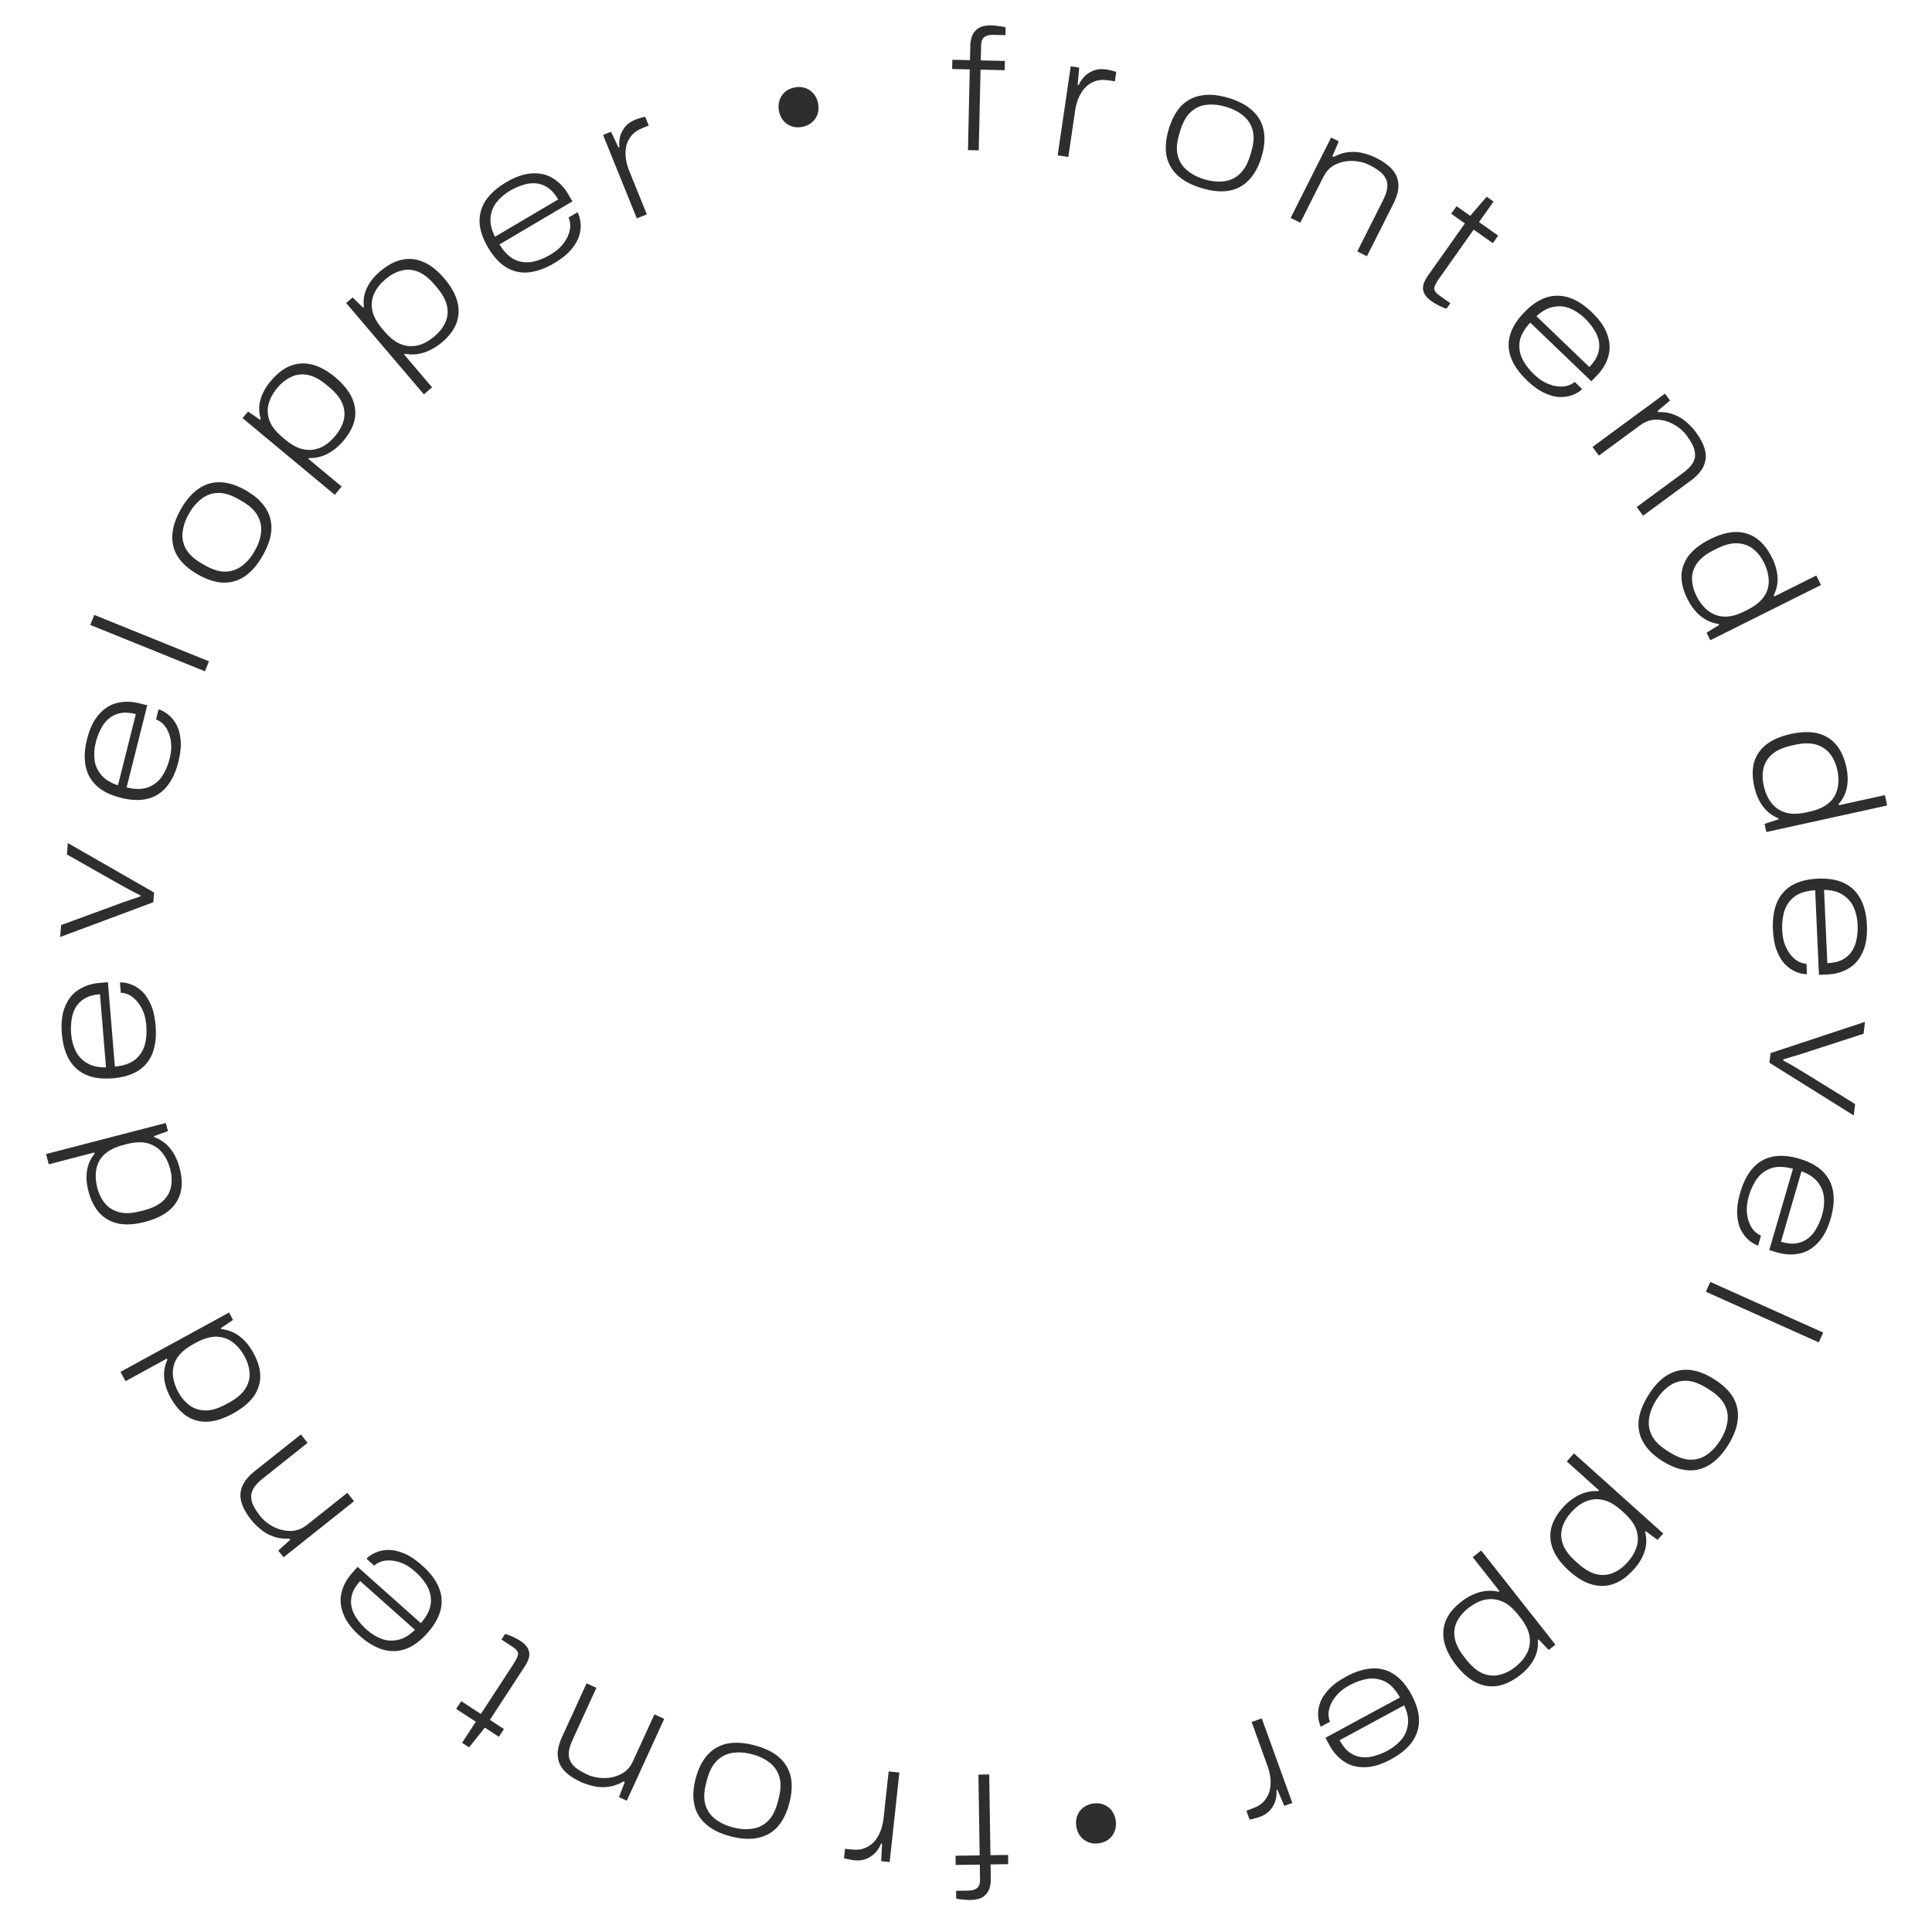 <svg width="271" height="270" viewBox="0 0 271 270" fill="none" xmlns="http://www.w3.org/2000/svg">
<path d="M138.757 248.907L138.928 260.234L141.4 260.196L141.419 261.492L138.948 261.53L138.98 263.641C138.986 264.057 138.92 264.482 138.783 264.916C138.645 265.351 138.371 265.723 137.96 266.033C137.532 266.344 136.911 266.505 136.095 266.517C135.823 266.521 135.575 266.509 135.35 266.481C135.11 266.468 134.886 266.448 134.677 266.419C134.469 266.406 134.284 266.369 134.123 266.307L134.107 265.227L135.787 265.202C136.363 265.193 136.793 265.067 137.077 264.822C137.346 264.578 137.476 264.2 137.468 263.688L137.436 261.552L134.052 261.604L134.033 260.308L137.416 260.257L137.245 248.93L138.757 248.907Z" fill="#2E2D30"/>
<path d="M126.155 248.644L124.794 261.194L123.601 261.065L123.722 258.616L123.579 258.6C123.481 258.911 123.282 259.26 122.983 259.646C122.682 260.048 122.267 260.381 121.74 260.646C121.195 260.925 120.54 261.023 119.777 260.94C119.522 260.912 119.269 260.869 119.018 260.809C118.766 260.766 118.554 260.711 118.384 260.644L118.527 259.332L119.457 259.433C120.253 259.519 120.922 259.43 121.466 259.168C122.007 258.92 122.456 258.567 122.812 258.106C123.152 257.644 123.415 257.142 123.603 256.599C123.773 256.07 123.884 255.567 123.936 255.09L124.652 248.481L126.155 248.644Z" fill="#2E2D30"/>
<path d="M105.829 244.82C107.284 245.202 108.435 245.762 109.284 246.498C110.128 247.249 110.674 248.162 110.921 249.236C111.148 250.322 111.081 251.553 110.718 252.93C110.352 254.323 109.805 255.428 109.077 256.246C108.333 257.059 107.411 257.578 106.31 257.801C105.205 258.04 103.925 257.968 102.471 257.585C101.016 257.202 99.867 256.635 99.022 255.884C98.173 255.148 97.633 254.244 97.402 253.174C97.155 252.1 97.215 250.867 97.581 249.474C97.944 248.097 98.499 246.994 99.246 246.165C99.974 245.347 100.891 244.819 101.996 244.58C103.097 244.357 104.375 244.437 105.829 244.82ZM105.499 246.073C104.525 245.816 103.615 245.751 102.772 245.876C101.928 246.002 101.196 246.363 100.575 246.961C99.955 247.559 99.488 248.454 99.174 249.645L99.052 250.109C98.735 251.316 98.699 252.333 98.945 253.158C99.191 253.984 99.652 254.651 100.329 255.16C101.002 255.685 101.825 256.075 102.8 256.332C103.76 256.584 104.661 256.648 105.505 256.522C106.344 256.412 107.075 256.058 107.695 255.461C108.316 254.863 108.785 253.96 109.102 252.753L109.224 252.289C109.538 251.098 109.571 250.089 109.325 249.263C109.079 248.438 108.62 247.763 107.947 247.238C107.275 246.714 106.459 246.325 105.499 246.073Z" fill="#2E2D30"/>
<path d="M93.169 241.108L87.919 252.589L86.827 252.09L87.644 249.956L87.47 249.877C86.747 250.303 86.033 250.557 85.327 250.638C84.614 250.735 83.933 250.705 83.283 250.548C82.627 250.406 82.029 250.212 81.491 249.966C80.487 249.507 79.714 248.986 79.171 248.404C78.613 247.815 78.303 247.127 78.24 246.342C78.17 245.571 78.368 244.676 78.834 243.658L82.277 236.128L83.652 236.757L80.339 244.003C79.993 244.76 79.807 245.396 79.782 245.912C79.757 246.429 79.865 246.865 80.107 247.222C80.327 247.587 80.639 247.905 81.042 248.178C81.431 248.443 81.873 248.689 82.367 248.916C83.109 249.255 83.914 249.42 84.78 249.412C85.624 249.411 86.416 249.219 87.154 248.835C87.872 248.459 88.42 247.857 88.799 247.027L91.794 240.48L93.169 241.108Z" fill="#2E2D30"/>
<path d="M72.994 230.172C73.45 230.469 73.784 230.792 73.996 231.14C74.208 231.489 74.289 231.876 74.24 232.303C74.169 232.734 73.967 233.204 73.635 233.713L68.717 241.251L70.686 242.536L69.978 243.621L68.008 242.336L65.799 245.107L64.814 244.464L66.742 241.51L63.989 239.713L64.697 238.627L67.45 240.424L72.08 233.329C72.43 232.793 72.628 232.359 72.673 232.025C72.697 231.697 72.42 231.344 71.844 230.968L70.337 229.985L70.848 229.201C71.066 229.248 71.309 229.329 71.576 229.447C71.839 229.542 72.088 229.657 72.325 229.792C72.57 229.914 72.793 230.04 72.994 230.172Z" fill="#2E2D30"/>
<path d="M59.21 219.584C60.309 220.562 61.082 221.571 61.527 222.611C61.973 223.65 62.069 224.71 61.814 225.79C61.549 226.882 60.927 227.978 59.948 229.077C58.98 230.165 57.98 230.903 56.949 231.291C55.905 231.669 54.842 231.708 53.76 231.408C52.665 231.098 51.562 230.448 50.45 229.458C49.291 228.427 48.523 227.389 48.145 226.346C47.744 225.303 47.669 224.305 47.92 223.35C48.159 222.384 48.645 221.489 49.379 220.664L50.161 219.786L59.034 227.685C59.82 226.778 60.279 225.902 60.411 225.055C60.521 224.21 60.383 223.403 59.999 222.632C59.591 221.862 59.011 221.142 58.258 220.472C57.613 219.897 56.995 219.497 56.404 219.27C55.801 219.033 55.249 218.907 54.75 218.89C54.238 218.863 53.788 218.924 53.4 219.071C53.012 219.218 52.711 219.4 52.497 219.616L51.404 218.643C51.735 218.295 52.16 218.01 52.68 217.787C53.188 217.553 53.781 217.428 54.46 217.411C55.116 217.396 55.851 217.557 56.664 217.895C57.465 218.223 58.313 218.786 59.21 219.584ZM58.204 228.617L50.514 221.771C49.918 222.44 49.537 223.086 49.369 223.708C49.201 224.329 49.19 224.931 49.337 225.511C49.484 226.092 49.748 226.638 50.129 227.148C50.5 227.671 50.93 228.15 51.42 228.586C52.101 229.193 52.824 229.632 53.587 229.905C54.339 230.168 55.112 230.202 55.905 230.009C56.688 229.827 57.454 229.364 58.204 228.617Z" fill="#2E2D30"/>
<path d="M49.657 210.587L39.776 218.444L39.029 217.504L40.724 215.973L40.605 215.823C39.767 215.875 39.016 215.778 38.349 215.531C37.67 215.294 37.077 214.959 36.568 214.525C36.047 214.101 35.602 213.657 35.234 213.194C34.547 212.33 34.093 211.515 33.873 210.75C33.643 209.972 33.678 209.219 33.977 208.49C34.264 207.771 34.846 207.063 35.723 206.366L42.204 201.213L43.145 202.397L36.908 207.356C36.257 207.873 35.803 208.357 35.547 208.806C35.291 209.255 35.19 209.693 35.243 210.12C35.274 210.545 35.408 210.971 35.644 211.396C35.87 211.809 36.153 212.228 36.491 212.654C36.999 213.293 37.641 213.805 38.417 214.189C39.17 214.571 39.963 214.759 40.795 214.751C41.605 214.741 42.367 214.452 43.081 213.885L48.716 209.404L49.657 210.587Z" fill="#2E2D30"/>
<path d="M35.552 189.791C36.189 190.956 36.508 192.058 36.51 193.096C36.491 194.128 36.164 195.082 35.53 195.957C34.874 196.825 33.922 197.601 32.672 198.284C31.394 198.982 30.216 199.362 29.137 199.423C28.05 199.469 27.071 199.212 26.198 198.649C25.318 198.073 24.556 197.195 23.911 196.015C23.566 195.383 23.322 194.769 23.178 194.173C23.027 193.563 22.977 192.97 23.027 192.396C23.078 191.821 23.23 191.264 23.482 190.725L23.401 190.578L17.61 193.743L16.896 192.437L32.123 184.116L32.687 185.148L30.968 186.306L31.037 186.433C32.008 186.541 32.868 186.882 33.62 187.456C34.363 188.016 35.007 188.794 35.552 189.791ZM34.302 190.255C33.849 189.427 33.299 188.77 32.651 188.286C31.996 187.787 31.241 187.524 30.388 187.498C29.535 187.472 28.568 187.754 27.487 188.345L27.108 188.552C26.294 188.997 25.663 189.479 25.217 189.996C24.756 190.521 24.465 191.072 24.343 191.65C24.206 192.235 24.203 192.829 24.332 193.433C24.448 194.045 24.671 194.652 25 195.256C25.43 196.042 25.965 196.671 26.605 197.141C27.238 197.598 27.976 197.832 28.822 197.845C29.653 197.864 30.609 197.579 31.69 196.988L32.112 196.758C33.179 196.175 33.939 195.531 34.393 194.827C34.847 194.124 35.053 193.382 35.01 192.603C34.96 191.81 34.724 191.028 34.302 190.255Z" fill="#2E2D30"/>
<path d="M25.203 163.863C25.537 165.148 25.578 166.294 25.327 167.302C25.056 168.298 24.507 169.143 23.679 169.837C22.831 170.52 21.718 171.04 20.34 171.397C18.93 171.763 17.695 171.844 16.634 171.64C15.569 171.42 14.681 170.931 13.972 170.173C13.259 169.399 12.734 168.362 12.396 167.061C12.215 166.364 12.128 165.709 12.134 165.096C12.136 164.467 12.232 163.88 12.421 163.335C12.611 162.79 12.893 162.287 13.27 161.826L13.227 161.663L6.839 163.321L6.465 161.881L23.261 157.523L23.557 158.662L21.607 159.366L21.643 159.505C22.558 159.846 23.31 160.387 23.898 161.127C24.483 161.851 24.918 162.763 25.203 163.863ZM23.878 164.008C23.64 163.094 23.267 162.324 22.757 161.696C22.243 161.052 21.575 160.614 20.754 160.38C19.933 160.147 18.927 160.185 17.734 160.494L17.316 160.603C16.418 160.836 15.689 161.149 15.13 161.542C14.555 161.939 14.138 162.402 13.879 162.933C13.604 163.467 13.456 164.042 13.434 164.66C13.397 165.281 13.465 165.924 13.638 166.59C13.863 167.458 14.228 168.198 14.734 168.81C15.236 169.407 15.896 169.815 16.713 170.032C17.514 170.254 18.511 170.211 19.703 169.901L20.168 169.781C21.345 169.475 22.24 169.037 22.852 168.465C23.464 167.893 23.844 167.224 23.992 166.458C24.137 165.677 24.099 164.86 23.878 164.008Z" fill="#2E2D30"/>
<path d="M21.827 143.874C21.948 145.341 21.811 146.604 21.417 147.664C21.023 148.724 20.361 149.557 19.432 150.164C18.486 150.771 17.28 151.136 15.813 151.257C14.362 151.376 13.129 151.221 12.114 150.791C11.098 150.345 10.302 149.64 9.725 148.676C9.146 147.696 8.796 146.464 8.674 144.981C8.546 143.435 8.706 142.153 9.152 141.137C9.581 140.107 10.215 139.332 11.056 138.813C11.894 138.278 12.864 137.966 13.964 137.875L15.136 137.779L16.112 149.618C17.306 149.504 18.243 149.186 18.923 148.664C19.585 148.128 20.043 147.448 20.296 146.625C20.532 145.787 20.609 144.865 20.526 143.861C20.455 143 20.284 142.283 20.012 141.712C19.738 141.124 19.427 140.652 19.076 140.296C18.724 139.923 18.357 139.656 17.975 139.495C17.592 139.334 17.249 139.258 16.945 139.267L16.825 137.808C17.304 137.785 17.809 137.871 18.339 138.069C18.868 138.25 19.384 138.569 19.887 139.025C20.373 139.466 20.793 140.09 21.148 140.896C21.503 141.685 21.729 142.678 21.827 143.874ZM14.868 149.721L14.023 139.46C13.13 139.533 12.408 139.737 11.857 140.071C11.307 140.406 10.885 140.834 10.591 141.356C10.296 141.878 10.111 142.455 10.035 143.087C9.943 143.721 9.923 144.365 9.977 145.019C10.052 145.927 10.272 146.744 10.637 147.469C11 148.177 11.536 148.735 12.243 149.142C12.935 149.551 13.81 149.744 14.868 149.721Z" fill="#2E2D30"/>
<path d="M21.503 126.561L8.436 131.436L8.573 129.761L15.973 127.046C16.238 126.939 16.594 126.808 17.041 126.652C17.471 126.495 17.925 126.34 18.403 126.186C18.883 126.017 19.312 125.868 19.692 125.738L19.704 125.595C19.412 125.442 19.065 125.269 18.663 125.076C18.263 124.866 17.848 124.64 17.419 124.396C16.989 124.152 16.598 123.935 16.244 123.745L9.387 119.859L9.519 118.256L21.615 125.198L21.503 126.561Z" fill="#2E2D30"/>
<path d="M25.021 106.861C24.663 108.289 24.126 109.441 23.411 110.317C22.696 111.193 21.8 111.768 20.725 112.042C19.634 112.313 18.375 112.268 16.948 111.91C15.536 111.555 14.419 111.01 13.597 110.276C12.779 109.526 12.252 108.602 12.017 107.503C11.785 106.389 11.851 105.111 12.213 103.668C12.592 102.162 13.156 101.001 13.906 100.183C14.644 99.346 15.494 98.817 16.457 98.597C17.424 98.361 18.442 98.378 19.513 98.647L20.654 98.934L17.759 110.456C18.926 110.732 19.916 110.734 20.727 110.459C21.527 110.165 22.179 109.669 22.685 108.971C23.178 108.254 23.548 107.406 23.794 106.429C24.004 105.591 24.073 104.858 24 104.229C23.931 103.585 23.788 103.037 23.571 102.587C23.358 102.121 23.097 101.75 22.787 101.474C22.477 101.198 22.176 101.015 21.885 100.926L22.242 99.506C22.704 99.638 23.153 99.883 23.591 100.241C24.034 100.583 24.419 101.051 24.748 101.645C25.066 102.22 25.263 102.946 25.339 103.823C25.42 104.685 25.314 105.697 25.021 106.861ZM16.548 110.151L19.057 100.166C18.188 99.948 17.439 99.908 16.81 100.047C16.182 100.186 15.644 100.455 15.197 100.854C14.75 101.253 14.389 101.74 14.113 102.314C13.821 102.884 13.595 103.487 13.435 104.123C13.213 105.008 13.158 105.852 13.269 106.655C13.385 107.443 13.712 108.144 14.251 108.757C14.774 109.367 15.54 109.832 16.548 110.151Z" fill="#2E2D30"/>
<path d="M28.746 94.165L12.659 87.661L13.226 86.259L29.313 92.764L28.746 94.165Z" fill="#2E2D30"/>
<path d="M36.831 77.971C36.08 79.275 35.239 80.24 34.306 80.866C33.36 81.484 32.336 81.772 31.234 81.728C30.127 81.663 28.956 81.276 27.722 80.565C26.474 79.847 25.551 79.029 24.953 78.113C24.362 77.182 24.104 76.156 24.176 75.035C24.236 73.906 24.64 72.69 25.391 71.386C26.141 70.083 26.989 69.122 27.936 68.504C28.869 67.878 29.882 67.593 30.975 67.65C32.076 67.693 33.251 68.074 34.499 68.792C35.733 69.503 36.652 70.327 37.257 71.266C37.855 72.183 38.125 73.205 38.066 74.335C37.993 75.456 37.581 76.668 36.831 77.971ZM35.708 77.325C36.21 76.451 36.512 75.591 36.612 74.744C36.712 73.897 36.554 73.095 36.14 72.34C35.726 71.584 34.984 70.899 33.917 70.285L33.501 70.045C32.419 69.423 31.448 69.122 30.586 69.143C29.725 69.164 28.96 69.435 28.291 69.955C27.609 70.466 27.017 71.159 26.514 72.033C26.019 72.892 25.721 73.746 25.622 74.593C25.508 75.432 25.658 76.229 26.073 76.985C26.487 77.74 27.235 78.429 28.317 79.052L28.733 79.291C29.8 79.906 30.765 80.203 31.626 80.182C32.488 80.16 33.259 79.894 33.942 79.382C34.624 78.87 35.213 78.184 35.708 77.325Z" fill="#2E2D30"/>
<path d="M46.957 69.411L34.024 58.651L34.791 57.729L36.483 58.886L36.575 58.775C36.297 57.858 36.283 56.961 36.532 56.086C36.77 55.201 37.241 54.334 37.947 53.486C38.827 52.428 39.749 51.707 40.714 51.323C41.678 50.939 42.69 50.875 43.747 51.13C44.804 51.385 45.892 51.978 47.012 52.91C48.106 53.821 48.886 54.771 49.352 55.763C49.806 56.743 49.943 57.742 49.764 58.758C49.582 59.752 49.066 60.759 48.217 61.78C47.746 62.346 47.244 62.812 46.709 63.179C46.187 63.557 45.645 63.834 45.082 64.01C44.518 64.187 43.941 64.269 43.349 64.255L43.257 64.365L47.924 68.249L46.957 69.411ZM47.064 61.102C47.637 60.413 48.02 59.691 48.212 58.935C48.404 58.179 48.345 57.411 48.035 56.633C47.725 55.855 47.102 55.077 46.168 54.299L45.799 53.992C44.852 53.204 43.962 52.735 43.13 52.584C42.298 52.433 41.529 52.532 40.823 52.881C40.114 53.207 39.468 53.721 38.885 54.422C38.291 55.135 37.889 55.882 37.676 56.663C37.474 57.431 37.518 58.217 37.807 59.02C38.094 59.8 38.718 60.589 39.677 61.388L40.009 61.664C40.723 62.257 41.402 62.667 42.048 62.891C42.703 63.104 43.328 63.166 43.922 63.077C44.516 62.989 45.077 62.778 45.603 62.446C46.127 62.091 46.614 61.643 47.064 61.102Z" fill="#2E2D30"/>
<path d="M59.456 55.315L48.55 42.504L49.464 41.726L50.933 43.155L51.042 43.062C50.926 42.111 51.065 41.225 51.46 40.406C51.845 39.574 52.457 38.8 53.298 38.084C54.346 37.193 55.377 36.64 56.394 36.426C57.41 36.213 58.416 36.322 59.415 36.754C60.413 37.186 61.384 37.957 62.328 39.065C63.251 40.15 63.857 41.22 64.147 42.276C64.426 43.32 64.391 44.327 64.04 45.298C63.691 46.246 63.012 47.151 62 48.011C61.44 48.489 60.865 48.862 60.276 49.133C59.697 49.415 59.115 49.596 58.53 49.673C57.945 49.751 57.362 49.733 56.781 49.618L56.671 49.711L60.607 54.335L59.456 55.315ZM60.98 47.146C61.663 46.566 62.163 45.919 62.481 45.207C62.799 44.495 62.872 43.729 62.7 42.909C62.527 42.089 62.047 41.216 61.259 40.29L60.948 39.925C60.149 38.987 59.353 38.372 58.559 38.082C57.765 37.791 56.99 37.757 56.235 37.98C55.481 38.18 54.757 38.576 54.062 39.167C53.355 39.769 52.831 40.436 52.488 41.169C52.158 41.892 52.067 42.673 52.215 43.514C52.365 44.332 52.844 45.216 53.653 46.166L53.933 46.495C54.535 47.202 55.134 47.721 55.732 48.053C56.342 48.374 56.947 48.542 57.547 48.556C58.148 48.57 58.735 48.459 59.311 48.221C59.888 47.961 60.444 47.603 60.98 47.146Z" fill="#2E2D30"/>
<path d="M77.729 36.922C76.461 37.67 75.265 38.099 74.139 38.206C73.013 38.314 71.975 38.082 71.024 37.51C70.064 36.924 69.211 35.998 68.462 34.73C67.721 33.477 67.323 32.3 67.268 31.199C67.226 30.09 67.513 29.066 68.128 28.126C68.758 27.178 69.713 26.326 70.994 25.569C72.33 24.78 73.553 24.364 74.662 24.322C75.776 24.259 76.75 24.491 77.584 25.021C78.431 25.543 79.135 26.279 79.697 27.23L80.295 28.242L70.066 34.285C70.69 35.31 71.385 36.014 72.151 36.398C72.922 36.76 73.734 36.875 74.585 36.744C75.442 36.591 76.305 36.258 77.173 35.745C77.917 35.306 78.487 34.839 78.882 34.345C79.292 33.843 79.581 33.356 79.748 32.885C79.93 32.407 80.01 31.96 79.988 31.545C79.966 31.131 79.885 30.789 79.744 30.519L81.004 29.774C81.235 30.195 81.377 30.688 81.431 31.25C81.498 31.805 81.436 32.408 81.246 33.06C81.06 33.69 80.682 34.341 80.112 35.012C79.556 35.675 78.762 36.312 77.729 36.922ZM69.431 33.21L78.296 27.973C77.84 27.202 77.342 26.641 76.801 26.292C76.26 25.942 75.691 25.749 75.093 25.712C74.495 25.675 73.895 25.76 73.292 25.968C72.682 26.161 72.094 26.424 71.529 26.758C70.744 27.222 70.105 27.776 69.612 28.42C69.133 29.056 68.865 29.782 68.807 30.596C68.741 31.397 68.949 32.268 69.431 33.21Z" fill="#2E2D30"/>
<path d="M89.326 30.633L84.593 18.93L85.706 18.48L86.757 20.696L86.89 20.642C86.83 20.321 86.84 19.92 86.921 19.438C86.997 18.942 87.204 18.452 87.544 17.97C87.893 17.466 88.423 17.07 89.135 16.782C89.373 16.686 89.616 16.605 89.865 16.539C90.108 16.458 90.321 16.407 90.502 16.385L90.997 17.609L90.129 17.96C89.387 18.26 88.839 18.654 88.485 19.143C88.124 19.616 87.896 20.14 87.8 20.714C87.719 21.282 87.724 21.849 87.815 22.416C87.915 22.963 88.055 23.458 88.235 23.903L90.728 30.066L89.326 30.633Z" fill="#2E2D30"/>
<path d="M112.498 17.807C111.963 17.904 111.469 17.872 111.017 17.709C110.565 17.547 110.184 17.283 109.874 16.917C109.561 16.534 109.356 16.075 109.259 15.54C109.162 15.005 109.193 14.503 109.352 14.035C109.511 13.568 109.774 13.178 110.141 12.868C110.507 12.558 110.958 12.354 111.494 12.258C112.029 12.161 112.523 12.193 112.975 12.355C113.443 12.514 113.833 12.785 114.146 13.168C114.459 13.55 114.664 14.009 114.761 14.544C114.858 15.079 114.827 15.581 114.668 16.049C114.506 16.501 114.234 16.883 113.851 17.197C113.485 17.507 113.034 17.71 112.498 17.807Z" fill="#2E2D30"/>
<path d="M135.776 21.06L136.029 9.735L133.558 9.68L133.587 8.384L136.058 8.439L136.105 6.328C136.115 5.912 136.196 5.49 136.35 5.061C136.503 4.632 136.792 4.271 137.214 3.976C137.653 3.682 138.28 3.544 139.096 3.562C139.368 3.568 139.616 3.59 139.839 3.627C140.078 3.648 140.302 3.677 140.509 3.714C140.717 3.735 140.9 3.779 141.058 3.846L141.034 4.926L139.354 4.888C138.779 4.875 138.344 4.986 138.051 5.219C137.773 5.453 137.629 5.826 137.618 6.338L137.57 8.473L140.953 8.549L140.924 9.845L137.541 9.769L137.287 21.094L135.776 21.06Z" fill="#2E2D30"/>
<path d="M148.359 21.796L150.189 9.306L151.377 9.48L151.164 11.923L151.307 11.944C151.416 11.636 151.628 11.295 151.942 10.921C152.258 10.531 152.684 10.213 153.221 9.968C153.777 9.71 154.434 9.637 155.194 9.748C155.447 9.785 155.698 9.838 155.947 9.907C156.198 9.96 156.407 10.023 156.574 10.096L156.383 11.402L155.457 11.266C154.665 11.15 153.993 11.213 153.44 11.456C152.889 11.682 152.428 12.019 152.055 12.466C151.698 12.915 151.416 13.407 151.208 13.942C151.018 14.464 150.888 14.963 150.819 15.438L149.855 22.015L148.359 21.796Z" fill="#2E2D30"/>
<path d="M168.529 26.38C167.09 25.943 165.96 25.341 165.139 24.573C164.324 23.79 163.813 22.858 163.606 21.775C163.42 20.682 163.533 19.454 163.947 18.091C164.365 16.713 164.954 15.629 165.712 14.84C166.485 14.055 167.426 13.571 168.535 13.389C169.648 13.192 170.925 13.312 172.364 13.749C173.803 14.186 174.93 14.796 175.746 15.579C176.566 16.346 177.072 17.269 177.263 18.347C177.47 19.43 177.364 20.66 176.945 22.038C176.531 23.4 175.936 24.482 175.157 25.282C174.399 26.072 173.464 26.566 172.35 26.762C171.242 26.944 169.968 26.817 168.529 26.38ZM168.905 25.14C169.87 25.433 170.776 25.532 171.624 25.438C172.472 25.345 173.217 25.011 173.859 24.436C174.502 23.862 175.002 22.986 175.36 21.807L175.499 21.348C175.862 20.154 175.936 19.139 175.721 18.305C175.506 17.471 175.07 16.786 174.413 16.252C173.76 15.703 172.952 15.282 171.987 14.989C171.038 14.701 170.139 14.604 169.292 14.697C168.448 14.776 167.706 15.102 167.063 15.676C166.421 16.25 165.918 17.134 165.555 18.329L165.416 18.788C165.058 19.967 164.987 20.974 165.201 21.808C165.416 22.642 165.85 23.334 166.503 23.883C167.155 24.433 167.956 24.851 168.905 25.14Z" fill="#2E2D30"/>
<path d="M181.039 30.563L186.716 19.288L187.788 19.827L186.891 21.928L187.062 22.015C187.801 21.616 188.524 21.389 189.232 21.334C189.948 21.264 190.628 21.32 191.271 21.501C191.922 21.667 192.512 21.883 193.04 22.149C194.027 22.646 194.78 23.195 195.301 23.798C195.836 24.408 196.12 25.106 196.153 25.893C196.194 26.666 195.963 27.553 195.459 28.553L191.736 35.949L190.385 35.269L193.968 28.152C194.343 27.409 194.552 26.78 194.596 26.265C194.64 25.75 194.549 25.309 194.321 24.944C194.114 24.571 193.815 24.241 193.422 23.954C193.043 23.674 192.611 23.411 192.125 23.167C191.397 22.8 190.599 22.604 189.733 22.58C188.889 22.549 188.091 22.712 187.339 23.067C186.608 23.416 186.037 23.998 185.627 24.812L182.389 31.243L181.039 30.563Z" fill="#2E2D30"/>
<path d="M200.788 42.249C200.344 41.935 200.023 41.6 199.824 41.243C199.625 40.887 199.558 40.497 199.623 40.072C199.71 39.644 199.93 39.182 200.281 38.686L205.478 31.338L203.558 29.98L204.307 28.922L206.227 30.28L208.539 27.594L209.499 28.273L207.461 31.153L210.145 33.052L209.397 34.11L206.713 32.211L201.82 39.128C201.45 39.65 201.237 40.077 201.179 40.409C201.143 40.736 201.406 41.099 201.968 41.496L203.437 42.535L202.897 43.3C202.681 43.245 202.441 43.154 202.178 43.027C201.919 42.922 201.674 42.797 201.443 42.653C201.202 42.522 200.984 42.388 200.788 42.249Z" fill="#2E2D30"/>
<path d="M214.17 53.346C213.108 52.327 212.374 51.29 211.968 50.234C211.561 49.179 211.506 48.116 211.801 47.047C212.107 45.965 212.769 44.894 213.789 43.832C214.797 42.781 215.824 42.081 216.869 41.732C217.926 41.393 218.99 41.394 220.06 41.734C221.142 42.086 222.22 42.776 223.294 43.807C224.413 44.882 225.142 45.947 225.481 47.004C225.842 48.06 225.88 49.061 225.593 50.006C225.319 50.962 224.799 51.839 224.035 52.635L223.22 53.484L214.65 45.257C213.83 46.134 213.339 46.992 213.175 47.833C213.034 48.673 213.141 49.486 213.496 50.271C213.874 51.055 214.427 51.797 215.154 52.495C215.778 53.093 216.38 53.516 216.963 53.764C217.556 54.024 218.103 54.171 218.601 54.206C219.111 54.252 219.563 54.209 219.956 54.077C220.35 53.944 220.657 53.774 220.88 53.565L221.936 54.579C221.592 54.914 221.156 55.184 220.628 55.387C220.112 55.601 219.514 55.704 218.835 55.695C218.179 55.686 217.451 55.497 216.651 55.129C215.863 54.772 215.036 54.177 214.17 53.346ZM215.514 44.356L222.942 51.486C223.562 50.84 223.968 50.209 224.159 49.594C224.35 48.979 224.383 48.379 224.258 47.793C224.133 47.207 223.89 46.652 223.528 46.127C223.178 45.592 222.766 45.096 222.292 44.642C221.634 44.011 220.929 43.544 220.176 43.243C219.434 42.952 218.664 42.889 217.864 43.052C217.075 43.204 216.291 43.639 215.514 44.356Z" fill="#2E2D30"/>
<path d="M223.376 62.694L233.545 55.214L234.257 56.181L232.505 57.648L232.619 57.802C233.458 57.781 234.205 57.907 234.862 58.178C235.532 58.441 236.112 58.798 236.604 59.251C237.109 59.694 237.537 60.154 237.887 60.63C238.542 61.52 238.964 62.351 239.156 63.124C239.356 63.91 239.293 64.661 238.967 65.378C238.653 66.086 238.045 66.771 237.143 67.435L230.473 72.341L229.577 71.124L235.995 66.402C236.666 65.909 237.137 65.443 237.41 65.004C237.683 64.565 237.801 64.131 237.763 63.702C237.748 63.276 237.63 62.846 237.41 62.412C237.2 61.991 236.933 61.561 236.611 61.123C236.127 60.465 235.505 59.93 234.744 59.517C234.005 59.106 233.22 58.89 232.388 58.866C231.579 58.846 230.807 59.106 230.072 59.646L224.272 63.912L223.376 62.694Z" fill="#2E2D30"/>
<path d="M236.691 84.005C236.099 82.817 235.821 81.704 235.858 80.667C235.916 79.636 236.278 78.696 236.945 77.845C237.632 77.001 238.614 76.262 239.888 75.626C241.191 74.977 242.383 74.641 243.463 74.621C244.551 74.615 245.52 74.91 246.371 75.504C247.229 76.114 247.958 77.019 248.557 78.222C248.879 78.867 249.1 79.489 249.221 80.091C249.349 80.706 249.377 81.3 249.305 81.872C249.233 82.445 249.06 82.995 248.788 83.525L248.863 83.675L254.769 80.73L255.433 82.061L239.905 89.805L239.38 88.752L241.142 87.659L241.077 87.531C240.112 87.386 239.264 87.013 238.535 86.412C237.813 85.824 237.198 85.022 236.691 84.005ZM237.958 83.588C238.379 84.433 238.905 85.11 239.534 85.618C240.17 86.141 240.914 86.432 241.765 86.49C242.617 86.548 243.594 86.303 244.696 85.753L245.083 85.56C245.913 85.146 246.561 84.689 247.027 84.188C247.507 83.681 247.819 83.141 247.963 82.569C248.121 81.989 248.146 81.395 248.04 80.787C247.947 80.171 247.748 79.556 247.44 78.94C247.041 78.138 246.53 77.49 245.908 76.996C245.293 76.516 244.563 76.254 243.719 76.21C242.889 76.159 241.923 76.408 240.82 76.958L240.391 77.172C239.302 77.715 238.518 78.33 238.038 79.016C237.558 79.703 237.325 80.436 237.338 81.216C237.359 82.01 237.565 82.801 237.958 83.588Z" fill="#2E2D30"/>
<path d="M246.061 110.304C245.776 109.007 245.777 107.859 246.066 106.862C246.374 105.877 246.954 105.053 247.808 104.391C248.681 103.74 249.813 103.262 251.203 102.956C252.626 102.644 253.863 102.61 254.916 102.853C255.972 103.113 256.84 103.634 257.521 104.419C258.204 105.219 258.69 106.275 258.979 107.588C259.133 108.291 259.196 108.949 259.167 109.561C259.141 110.189 259.023 110.772 258.814 111.31C258.604 111.847 258.303 112.339 257.91 112.786L257.946 112.95L264.392 111.534L264.711 112.987L247.764 116.711L247.511 115.563L249.486 114.932L249.455 114.792C248.553 114.416 247.822 113.848 247.262 113.087C246.705 112.341 246.304 111.413 246.061 110.304ZM247.391 110.208C247.594 111.13 247.938 111.914 248.424 112.561C248.914 113.223 249.564 113.686 250.376 113.95C251.187 114.214 252.195 114.214 253.398 113.95L253.82 113.857C254.726 113.658 255.466 113.372 256.04 113C256.629 112.625 257.063 112.178 257.342 111.658C257.637 111.134 257.806 110.565 257.851 109.949C257.912 109.329 257.868 108.684 257.72 108.012C257.528 107.136 257.191 106.383 256.708 105.752C256.229 105.137 255.585 104.705 254.777 104.456C253.984 104.205 252.986 104.211 251.783 104.475L251.314 104.579C250.127 104.84 249.216 105.244 248.583 105.793C247.95 106.342 247.545 106.996 247.368 107.756C247.194 108.531 247.202 109.348 247.391 110.208Z" fill="#2E2D30"/>
<path d="M248.685 130.405C248.62 128.934 248.804 127.677 249.238 126.632C249.671 125.588 250.364 124.78 251.315 124.209C252.283 123.637 253.502 123.319 254.972 123.253C256.427 123.188 257.653 123.389 258.651 123.857C259.65 124.341 260.419 125.075 260.96 126.06C261.501 127.061 261.805 128.305 261.871 129.791C261.941 131.342 261.733 132.616 261.249 133.615C260.782 134.629 260.119 135.379 259.26 135.866C258.402 136.369 257.421 136.645 256.318 136.694L255.143 136.747L254.613 124.879C253.414 124.948 252.466 125.231 251.768 125.727C251.086 126.237 250.603 126.9 250.319 127.713C250.052 128.542 249.941 129.46 249.986 130.467C250.024 131.33 250.169 132.052 250.419 132.634C250.67 133.231 250.964 133.714 251.3 134.084C251.638 134.469 251.995 134.749 252.371 134.925C252.747 135.1 253.088 135.189 253.392 135.191L253.457 136.654C252.977 136.659 252.476 136.554 251.954 136.337C251.432 136.136 250.929 135.798 250.443 135.323C249.974 134.864 249.577 134.225 249.252 133.407C248.928 132.604 248.739 131.604 248.685 130.405ZM255.859 124.823L256.319 135.109C257.214 135.069 257.943 134.892 258.506 134.578C259.068 134.265 259.506 133.853 259.82 133.342C260.133 132.832 260.34 132.262 260.44 131.633C260.556 131.003 260.599 130.361 260.57 129.705C260.529 128.794 260.34 127.97 260.003 127.232C259.666 126.511 259.152 125.933 258.46 125.499C257.784 125.065 256.917 124.84 255.859 124.823Z" fill="#2E2D30"/>
<path d="M248.361 147.717L261.601 143.337L261.401 145.005L253.905 147.44C253.636 147.537 253.275 147.655 252.823 147.794C252.387 147.935 251.928 148.073 251.444 148.209C250.959 148.36 250.524 148.493 250.139 148.608L250.122 148.751C250.409 148.914 250.749 149.1 251.143 149.308C251.535 149.533 251.941 149.775 252.361 150.035C252.781 150.295 253.164 150.526 253.51 150.729L260.217 154.87L260.025 156.466L248.198 149.076L248.361 147.717Z" fill="#2E2D30"/>
<path d="M244.105 167.272C244.517 165.859 245.097 164.728 245.844 163.879C246.592 163.03 247.508 162.489 248.593 162.255C249.693 162.026 250.949 162.117 252.363 162.529C253.76 162.937 254.856 163.523 255.65 164.288C256.439 165.068 256.931 166.011 257.125 167.118C257.314 168.24 257.201 169.515 256.784 170.943C256.35 172.433 255.743 173.573 254.963 174.362C254.193 175.171 253.324 175.668 252.354 175.851C251.379 176.051 250.362 175.996 249.302 175.687L248.173 175.357L251.498 163.952C250.341 163.632 249.352 163.594 248.531 163.837C247.721 164.101 247.05 164.572 246.519 165.251C245.999 165.949 245.598 166.782 245.316 167.75C245.074 168.579 244.978 169.31 245.027 169.941C245.072 170.587 245.194 171.139 245.394 171.597C245.589 172.071 245.837 172.451 246.136 172.739C246.436 173.026 246.729 173.22 247.017 173.32L246.607 174.726C246.15 174.576 245.71 174.315 245.286 173.941C244.857 173.582 244.489 173.1 244.183 172.494C243.887 171.908 243.717 171.175 243.674 170.296C243.625 169.432 243.769 168.424 244.105 167.272ZM252.696 164.302L249.814 174.186C250.674 174.437 251.421 174.505 252.055 174.389C252.688 174.274 253.236 174.025 253.697 173.643C254.159 173.261 254.538 172.788 254.836 172.225C255.149 171.666 255.397 171.072 255.58 170.442C255.836 169.567 255.923 168.726 255.841 167.919C255.755 167.127 255.455 166.414 254.94 165.781C254.44 165.152 253.692 164.659 252.696 164.302Z" fill="#2E2D30"/>
<path d="M239.906 179.819L255.737 186.922L255.118 188.301L239.287 181.198L239.906 179.819Z" fill="#2E2D30"/>
<path d="M231.22 195.698C232.018 194.424 232.896 193.491 233.851 192.9C234.82 192.318 235.854 192.069 236.953 192.154C238.057 192.26 239.212 192.692 240.419 193.448C241.639 194.212 242.531 195.064 243.095 196.003C243.65 196.955 243.87 197.989 243.755 199.107C243.654 200.233 243.204 201.433 242.405 202.708C241.606 203.982 240.722 204.91 239.753 205.493C238.798 206.083 237.775 206.33 236.684 206.232C235.585 206.147 234.426 205.723 233.206 204.958C231.999 204.202 231.111 203.344 230.543 202.383C229.979 201.445 229.748 200.412 229.849 199.286C229.964 198.169 230.421 196.973 231.22 195.698ZM232.318 196.386C231.783 197.241 231.449 198.089 231.318 198.932C231.186 199.775 231.313 200.581 231.699 201.352C232.085 202.122 232.8 202.834 233.843 203.489L234.25 203.743C235.308 204.406 236.267 204.743 237.129 204.754C237.99 204.766 238.765 204.524 239.452 204.03C240.153 203.544 240.772 202.874 241.307 202.019C241.834 201.179 242.163 200.337 242.294 199.494C242.439 198.66 242.319 197.858 241.933 197.087C241.548 196.317 240.826 195.6 239.769 194.938L239.362 194.683C238.318 194.029 237.365 193.696 236.504 193.685C235.642 193.673 234.861 193.911 234.16 194.397C233.459 194.883 232.845 195.546 232.318 196.386Z" fill="#2E2D30"/>
<path d="M220.779 203.872L233.3 215.11L232.498 216.003L230.852 214.783L230.756 214.89C230.999 215.818 230.979 216.714 230.697 217.579C230.427 218.454 229.923 219.303 229.186 220.125C228.267 221.149 227.318 221.834 226.34 222.182C225.362 222.529 224.349 222.556 223.302 222.261C222.255 221.966 221.19 221.333 220.106 220.36C219.047 219.409 218.303 218.429 217.874 217.422C217.458 216.424 217.358 215.421 217.576 214.413C217.794 213.426 218.347 212.439 219.234 211.451C219.726 210.903 220.246 210.456 220.793 210.109C221.329 209.751 221.882 209.495 222.451 209.34C223.021 209.184 223.601 209.124 224.192 209.161L224.288 209.053L219.769 204.998L220.779 203.872ZM220.361 212.172C219.762 212.839 219.353 213.546 219.133 214.294C218.913 215.043 218.943 215.812 219.223 216.601C219.504 217.39 220.097 218.191 221.002 219.003L221.359 219.324C222.276 220.147 223.147 220.649 223.973 220.831C224.798 221.013 225.571 220.943 226.29 220.621C227.01 220.322 227.675 219.832 228.284 219.154C228.904 218.463 229.334 217.732 229.576 216.96C229.807 216.199 229.793 215.413 229.534 214.599C229.276 213.809 228.682 212.997 227.753 212.163L227.432 211.875C226.741 211.255 226.078 210.821 225.441 210.572C224.794 210.335 224.172 210.249 223.575 210.316C222.978 210.382 222.41 210.571 221.872 210.883C221.335 211.218 220.831 211.648 220.361 212.172Z" fill="#2E2D30"/>
<path d="M207.761 217.49L218.178 230.701L217.235 231.444L215.822 229.961L215.708 230.05C215.789 231.005 215.617 231.885 215.191 232.689C214.776 233.506 214.135 234.256 213.268 234.939C212.187 235.791 211.135 236.305 210.112 236.48C209.089 236.655 208.087 236.508 207.105 236.039C206.124 235.57 205.183 234.764 204.281 233.62C203.399 232.502 202.834 231.41 202.584 230.344C202.344 229.29 202.417 228.285 202.804 227.328C203.188 226.394 203.901 225.515 204.944 224.693C205.522 224.237 206.11 223.885 206.709 223.637C207.298 223.376 207.886 223.218 208.474 223.162C209.062 223.106 209.644 223.147 210.22 223.283L210.333 223.194L206.573 218.426L207.761 217.49ZM205.931 225.596C205.227 226.151 204.703 226.778 204.358 227.478C204.013 228.177 203.912 228.94 204.053 229.766C204.195 230.591 204.642 231.481 205.395 232.436L205.692 232.813C206.455 233.781 207.228 234.425 208.01 234.745C208.793 235.065 209.566 235.128 210.329 234.934C211.09 234.762 211.828 234.393 212.545 233.828C213.273 233.254 213.823 232.607 214.193 231.887C214.55 231.178 214.67 230.4 214.554 229.555C214.435 228.732 213.989 227.83 213.216 226.85L212.948 226.511C212.374 225.782 211.794 225.241 211.209 224.887C210.612 224.543 210.014 224.353 209.414 224.316C208.815 224.279 208.223 224.369 207.639 224.584C207.053 224.823 206.483 225.16 205.931 225.596Z" fill="#2E2D30"/>
<path d="M188.81 235.185C190.104 234.484 191.316 234.101 192.445 234.036C193.574 233.971 194.603 234.242 195.532 234.849C196.469 235.47 197.287 236.428 197.988 237.722C198.681 239.003 199.034 240.194 199.049 241.296C199.049 242.406 198.724 243.419 198.073 244.335C197.409 245.258 196.422 246.074 195.114 246.782C193.749 247.521 192.511 247.891 191.402 247.891C190.286 247.913 189.321 247.643 188.508 247.083C187.681 246.529 187.005 245.768 186.48 244.797L185.92 243.762L196.368 238.108C195.783 237.06 195.115 236.33 194.364 235.918C193.607 235.527 192.8 235.381 191.944 235.481C191.082 235.602 190.208 235.902 189.321 236.382C188.561 236.793 187.974 237.238 187.56 237.717C187.132 238.203 186.825 238.679 186.64 239.143C186.441 239.615 186.344 240.058 186.35 240.473C186.357 240.888 186.425 241.233 186.556 241.508L185.268 242.205C185.054 241.775 184.93 241.278 184.898 240.713C184.851 240.157 184.935 239.556 185.151 238.912C185.359 238.289 185.761 237.654 186.356 237.004C186.936 236.363 187.754 235.756 188.81 235.185ZM196.962 239.205L187.907 244.106C188.334 244.894 188.81 245.473 189.338 245.842C189.865 246.212 190.427 246.426 191.023 246.486C191.619 246.545 192.222 246.482 192.832 246.298C193.449 246.128 194.047 245.886 194.623 245.574C195.426 245.14 196.085 244.61 196.602 243.985C197.104 243.367 197.4 242.653 197.488 241.841C197.584 241.043 197.408 240.165 196.962 239.205Z" fill="#2E2D30"/>
<path d="M176.985 241.034L181.276 252.907L180.147 253.314L179.18 251.061L179.044 251.11C179.093 251.433 179.068 251.833 178.968 252.311C178.874 252.805 178.648 253.286 178.291 253.756C177.923 254.246 177.379 254.621 176.656 254.882C176.416 254.969 176.169 255.041 175.918 255.098C175.672 255.17 175.458 255.214 175.276 255.228L174.827 253.987L175.707 253.669C176.46 253.397 177.022 253.023 177.395 252.548C177.773 252.088 178.021 251.574 178.138 251.004C178.241 250.439 178.257 249.872 178.187 249.302C178.107 248.752 177.986 248.252 177.823 247.8L175.563 241.548L176.985 241.034Z" fill="#2E2D30"/>
<path d="M153.349 252.982C153.888 252.905 154.38 252.957 154.826 253.135C155.271 253.314 155.642 253.593 155.939 253.971C156.237 254.365 156.425 254.831 156.502 255.369C156.579 255.908 156.529 256.408 156.352 256.869C156.175 257.331 155.898 257.71 155.52 258.006C155.142 258.302 154.684 258.489 154.145 258.566C153.607 258.643 153.115 258.592 152.669 258.413C152.207 258.236 151.827 257.951 151.529 257.557C151.23 257.163 151.043 256.697 150.966 256.158C150.889 255.62 150.939 255.12 151.116 254.658C151.294 254.213 151.581 253.84 151.975 253.542C152.353 253.246 152.811 253.059 153.349 252.982Z" fill="#2E2D30"/>
</svg>
